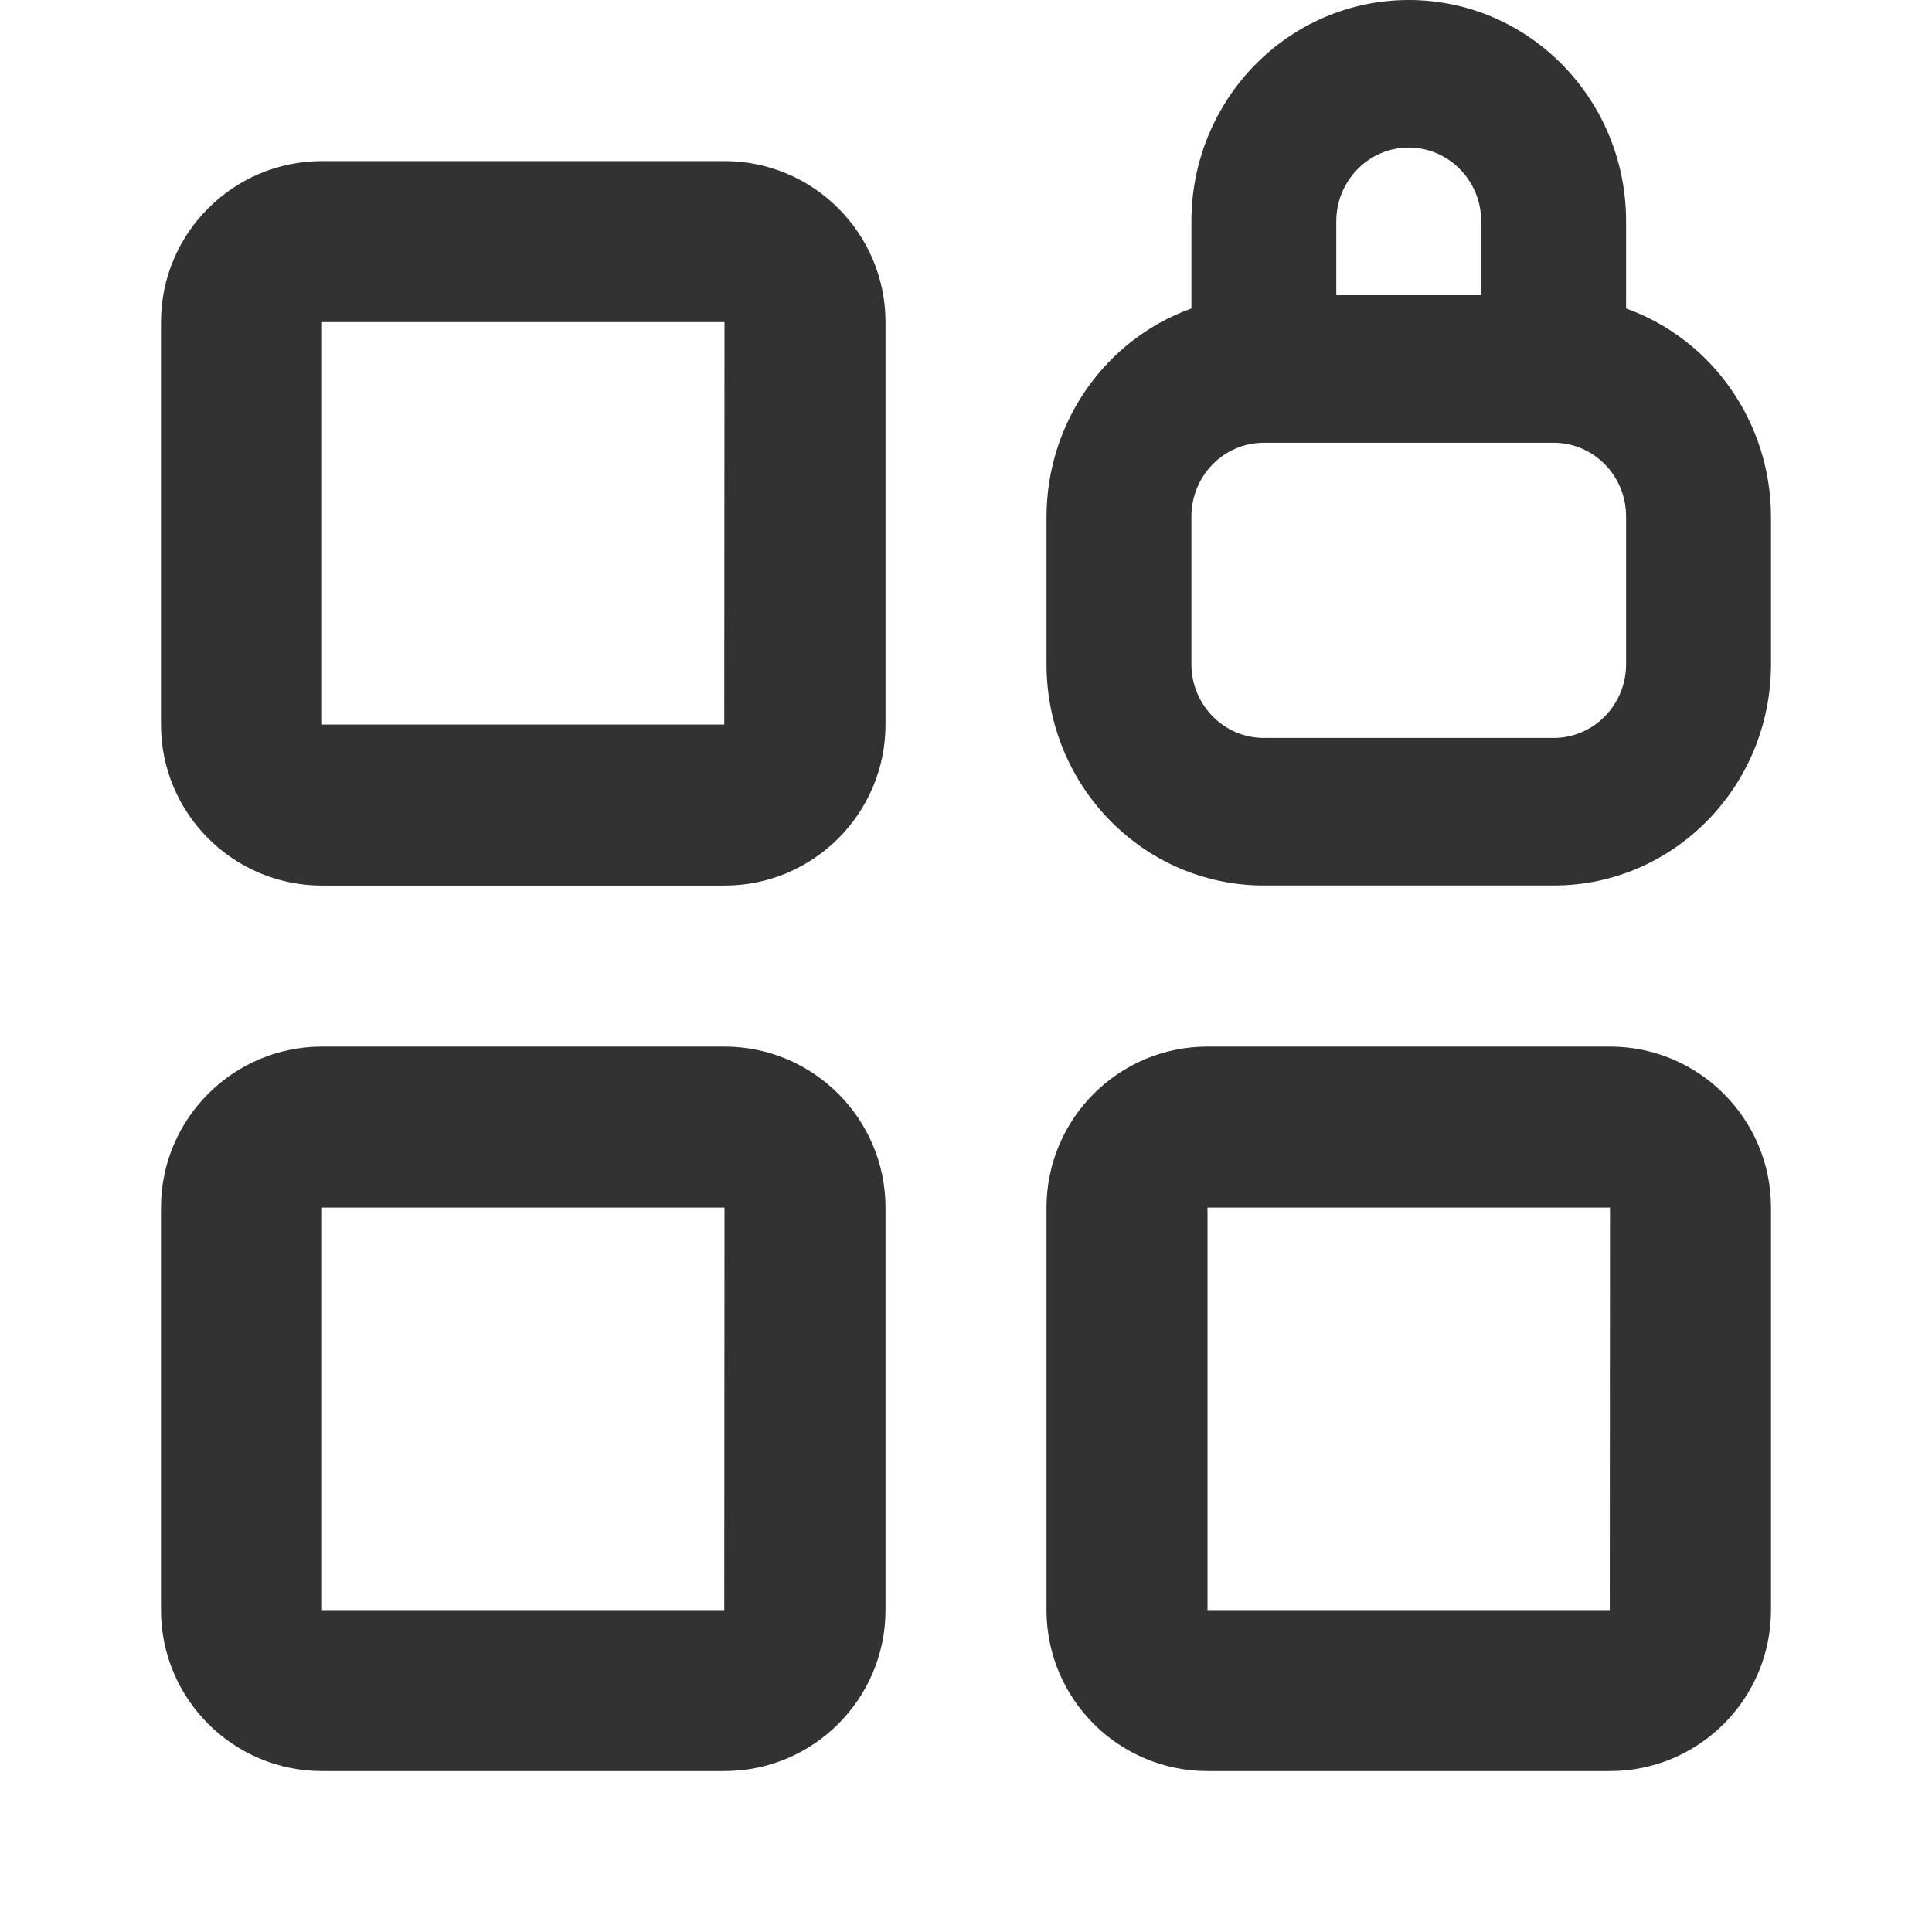 <svg width="24" height="24" viewBox="0 0 24 24" fill="none" xmlns="http://www.w3.org/2000/svg">
<path fill-rule="evenodd" clip-rule="evenodd" d="M4 11.001H9C10.104 11.001 11 10.104 11 9.001V4.001C11 2.899 10.104 2.001 9 2.001H4C2.896 2.001 2 2.899 2 4.001V9.001C2 10.104 2.896 11.001 4 11.001ZM4 9.001V4.001H9L8.997 9.001H4ZM4 22.001H9C10.104 22.001 11 21.104 11 20.001V15.001C11 13.899 10.104 13.001 9 13.001H4C2.896 13.001 2 13.899 2 15.001V20.001C2 21.104 2.896 22.001 4 22.001ZM4 20.001V15.001H9L8.997 20.001H4ZM20 22.001H15C13.896 22.001 13 21.104 13 20.001V15.001C13 13.899 13.896 13.001 15 13.001H20C21.104 13.001 22 13.899 22 15.001V20.001C22 21.104 21.104 22.001 20 22.001ZM15 15.001V20.001H19.997L20 15.001H15Z" fill="#323232"/>
<path fill-rule="evenodd" clip-rule="evenodd" d="M20.2 3.832V2.75C20.2 1.231 18.991 0 17.5 0C16.009 0 14.8 1.231 14.8 2.75V3.832C13.724 4.219 13.003 5.254 13 6.417V8.25C13 9.769 14.209 11 15.7 11H19.3C20.791 11 22 9.769 22 8.25V6.417C21.997 5.254 21.276 4.219 20.2 3.832ZM16.6 2.75C16.6 2.244 17.003 1.833 17.5 1.833C17.997 1.833 18.4 2.244 18.4 2.75V3.667H16.6V2.75ZM20.2 8.25C20.2 8.756 19.797 9.167 19.3 9.167H15.7C15.203 9.167 14.8 8.756 14.8 8.25V6.417C14.8 5.91 15.203 5.5 15.7 5.5H19.3C19.797 5.5 20.2 5.91 20.2 6.417V8.25Z" fill="#323232"/>
</svg>
